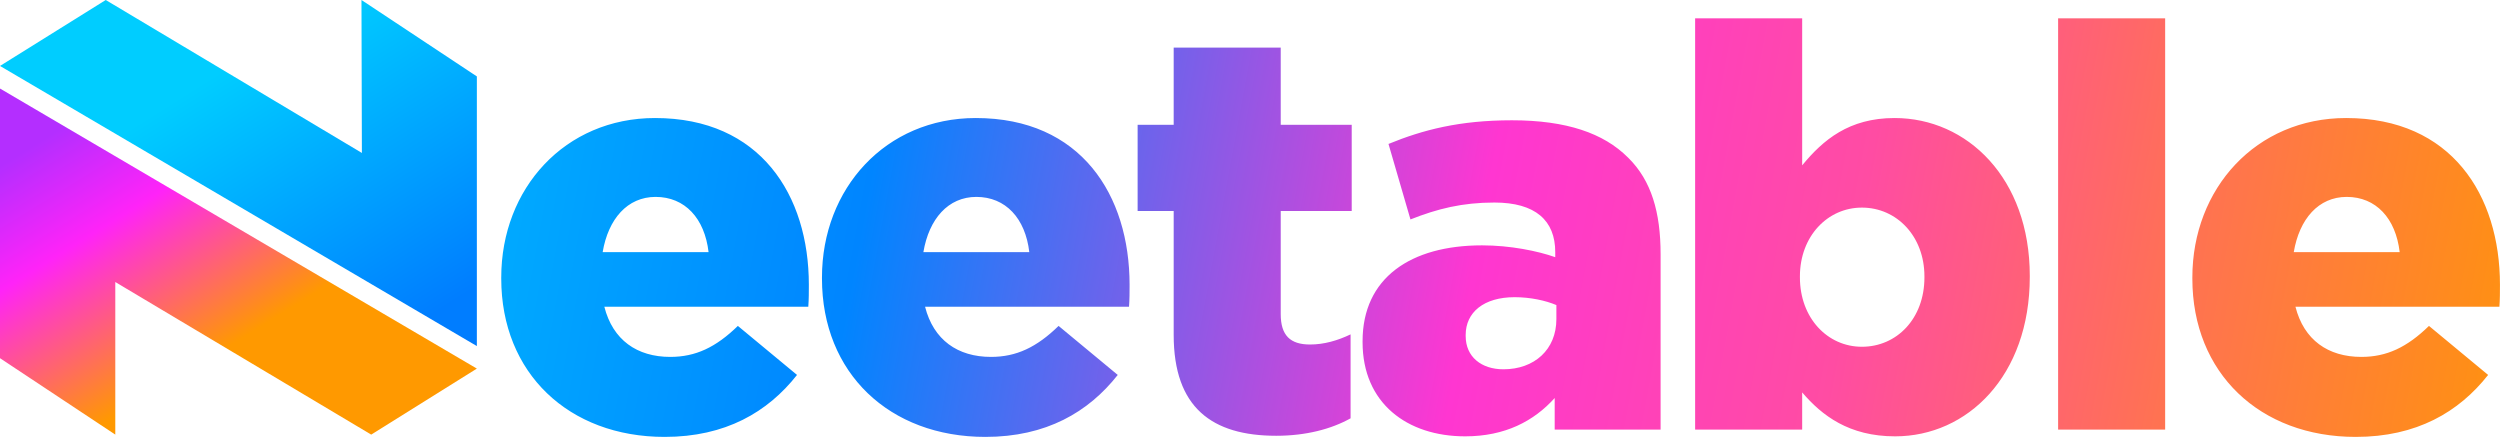 <?xml version="1.0" encoding="UTF-8"?>
<svg width="2485px" height="435px" viewBox="0 0 2485 435" version="1.1" xmlns="http://www.w3.org/2000/svg" xmlns:xlink="http://www.w3.org/1999/xlink">
    <!-- Generator: Sketch 59.1 (86144) - https://sketch.com -->
    <title>Group 3 Copy</title>
    <desc>Created with Sketch.</desc>
    <defs>
        <linearGradient x1="0%" y1="22.672%" x2="45.878%" y2="76.335%" id="linearGradient-1">
            <stop stop-color="#B42EFF" offset="0%"></stop>
            <stop stop-color="#FF23F8" offset="38.74%"></stop>
            <stop stop-color="#FF9900" offset="100%"></stop>
        </linearGradient>
        <linearGradient x1="50%" y1="17.435%" x2="103.878%" y2="79.381%" id="linearGradient-2">
            <stop stop-color="#00CDFF" offset="0%"></stop>
            <stop stop-color="#007DFF" offset="100%"></stop>
        </linearGradient>
        <linearGradient x1="-17.973%" y1="48.467%" x2="106.227%" y2="53.278%" id="linearGradient-3">
            <stop stop-color="#00CDFF" offset="0%"></stop>
            <stop stop-color="#0085FF" offset="28.827%"></stop>
            <stop stop-color="#FF36D1" offset="53.923%"></stop>
            <stop stop-color="#FF4CA3" offset="69.145%"></stop>
            <stop stop-color="#FF7252" offset="82.701%"></stop>
            <stop stop-color="#FF9900" offset="100%"></stop>
        </linearGradient>
    </defs>
    <g id="Page-1" stroke="none" stroke-width="1" fill="none" fill-rule="evenodd">
        <g id="Group-3-Copy" transform="translate(-405, -366)">
            <rect id="Rectangle-Copy" x="0" y="0" width="3295" height="1164"></rect>
            <g id="Group-2-Copy" transform="translate(405, 345)">
                <g id="Group-Copy">
                    <rect id="Rectangle" stroke="#979797" fill="#D8D8D8" opacity="0" x="0.5" y="0.5" width="473" height="473"></rect>
                    <polygon id="Path" fill="url(#linearGradient-1)" points="0 377.039 114.603 453 114.603 301.333 368.981 453 474 387.381 0 108.999"></polygon>
                    <path d="M359.303,21 L474,96.966 L474,365 C158,179.369 0,86.554 0,86.554 C0,86.554 35.035,64.703 105.104,21 L359.714,173.039 L359.303,21 Z" id="Path-2" fill="url(#linearGradient-2)"></path>
                </g>
                <path d="M660.64,455.28 C721.12,455.28 763.12,430.64 792.24,393.68 L733.44,344.96 C711.6,366.24 691.44,375.76 666.24,375.76 C633.2,375.76 609.12,358.96 600.72,325.92 L803.44,325.92 C804,318.64 804,310.8 804,304.08 C804,215.04 755.84,138.32 651.12,138.32 C561.52,138.32 498.24,208.32 498.24,296.8 L498.24,297.92 C498.24,392 565.44,455.28 660.64,455.28 Z M599.04,271.6 C604.64,238.56 623.68,216.72 651.68,216.72 C680.8,216.72 700.4,238 704.32,271.6 L599.04,271.6 Z M979.44,455.28 C1039.92,455.28 1081.92,430.64 1111.04,393.68 L1052.24,344.96 C1030.4,366.24 1010.24,375.76 985.04,375.76 C952,375.76 927.92,358.96 919.52,325.92 L1122.24,325.92 C1122.8,318.64 1122.8,310.8 1122.8,304.08 C1122.8,215.04 1074.64,138.32 969.92,138.32 C880.32,138.32 817.04,208.32 817.04,296.8 L817.04,297.92 C817.04,392 884.24,455.28 979.44,455.28 Z M917.84,271.6 C923.44,238.56 942.48,216.72 970.48,216.72 C999.6,216.72 1019.2,238 1023.12,271.6 L917.84,271.6 Z M1268.56,454.16 C1298.24,454.16 1323.44,447.44 1342.48,436.8 L1342.48,353.36 C1329.6,359.52 1316.16,363.44 1302.16,363.44 C1282.56,363.44 1273.04,354.48 1273.04,333.2 L1273.04,230.72 L1343.6,230.72 L1343.6,145.04 L1273.04,145.04 L1273.04,68.32 L1166.64,68.32 L1166.64,145.04 L1130.8,145.04 L1130.8,230.72 L1166.64,230.72 L1166.64,353.92 C1166.64,426.16 1204.72,454.16 1268.56,454.16 Z M1456.32,454.72 C1496.08,454.72 1524.64,439.6 1545.36,416.64 L1545.36,448 L1650.64,448 L1650.64,273.84 C1650.64,231.706 1641.309,200.548 1618.845,178.195 L1618.16,177.52 C1594.08,153.44 1557.12,140.56 1502.8,140.56 C1450.72,140.56 1414.32,150.08 1380.16,164.08 L1402,239.12 C1428.88,228.48 1453.52,222.32 1485.44,222.32 C1526.32,222.32 1545.92,240.24 1545.92,271.6 L1545.92,276.64 C1528.56,270.48 1501.12,264.88 1473.12,264.88 C1402,264.88 1354.4,297.36 1354.4,360.08 L1354.4,361.2 C1354.4,421.68 1398.64,454.72 1456.32,454.72 Z M1494.4,388.08 C1472.56,388.08 1456.88,375.76 1456.88,355.04 L1456.88,353.92 C1456.88,331.52 1474.8,316.4 1505.6,316.4 C1521.28,316.4 1536.4,319.76 1547.04,324.24 L1547.04,338.24 C1547.04,368.48 1525.2,388.08 1494.4,388.08 Z M1883.76,454.72 C1955.44,454.72 2017.6,394.8 2017.6,296.24 L2017.6,295.12 C2017.6,198.24 1955.44,138.32 1883.2,138.32 C1837.84,138.32 1812.08,160.16 1791.36,185.36 L1791.36,39.2 L1684.96,39.2 L1684.96,448 L1791.36,448 L1791.36,411.04 C1810.96,434 1837.84,454.72 1883.76,454.72 Z M1850.72,365.68 C1816.56,365.68 1789.12,337.12 1789.12,296.8 L1789.12,295.68 C1789.12,255.92 1816.56,227.36 1850.72,227.36 C1885.44,227.36 1912.88,255.92 1912.88,295.68 L1912.88,296.8 C1912.88,337.68 1885.44,365.68 1850.72,365.68 Z M2045.76,448 L2152.16,448 L2152.16,39.2 L2045.76,39.2 L2045.76,448 Z M2341.6,455.28 C2402.08,455.28 2444.08,430.64 2473.2,393.68 L2414.4,344.96 C2392.56,366.24 2372.4,375.76 2347.2,375.76 C2314.16,375.76 2290.08,358.96 2281.68,325.92 L2484.4,325.92 C2484.96,318.64 2484.96,310.8 2484.96,304.08 C2484.96,215.04 2436.8,138.32 2332.08,138.32 C2242.48,138.32 2179.2,208.32 2179.2,296.8 L2179.2,297.92 C2179.2,392 2246.4,455.28 2341.6,455.28 Z M2280,271.6 C2285.6,238.56 2304.64,216.72 2332.64,216.72 C2361.76,216.72 2381.36,238 2385.28,271.6 L2280,271.6 Z" id="eetable" fill="url(#linearGradient-3)" fill-rule="nonzero"></path>
            </g>
        </g>
    </g>
</svg>